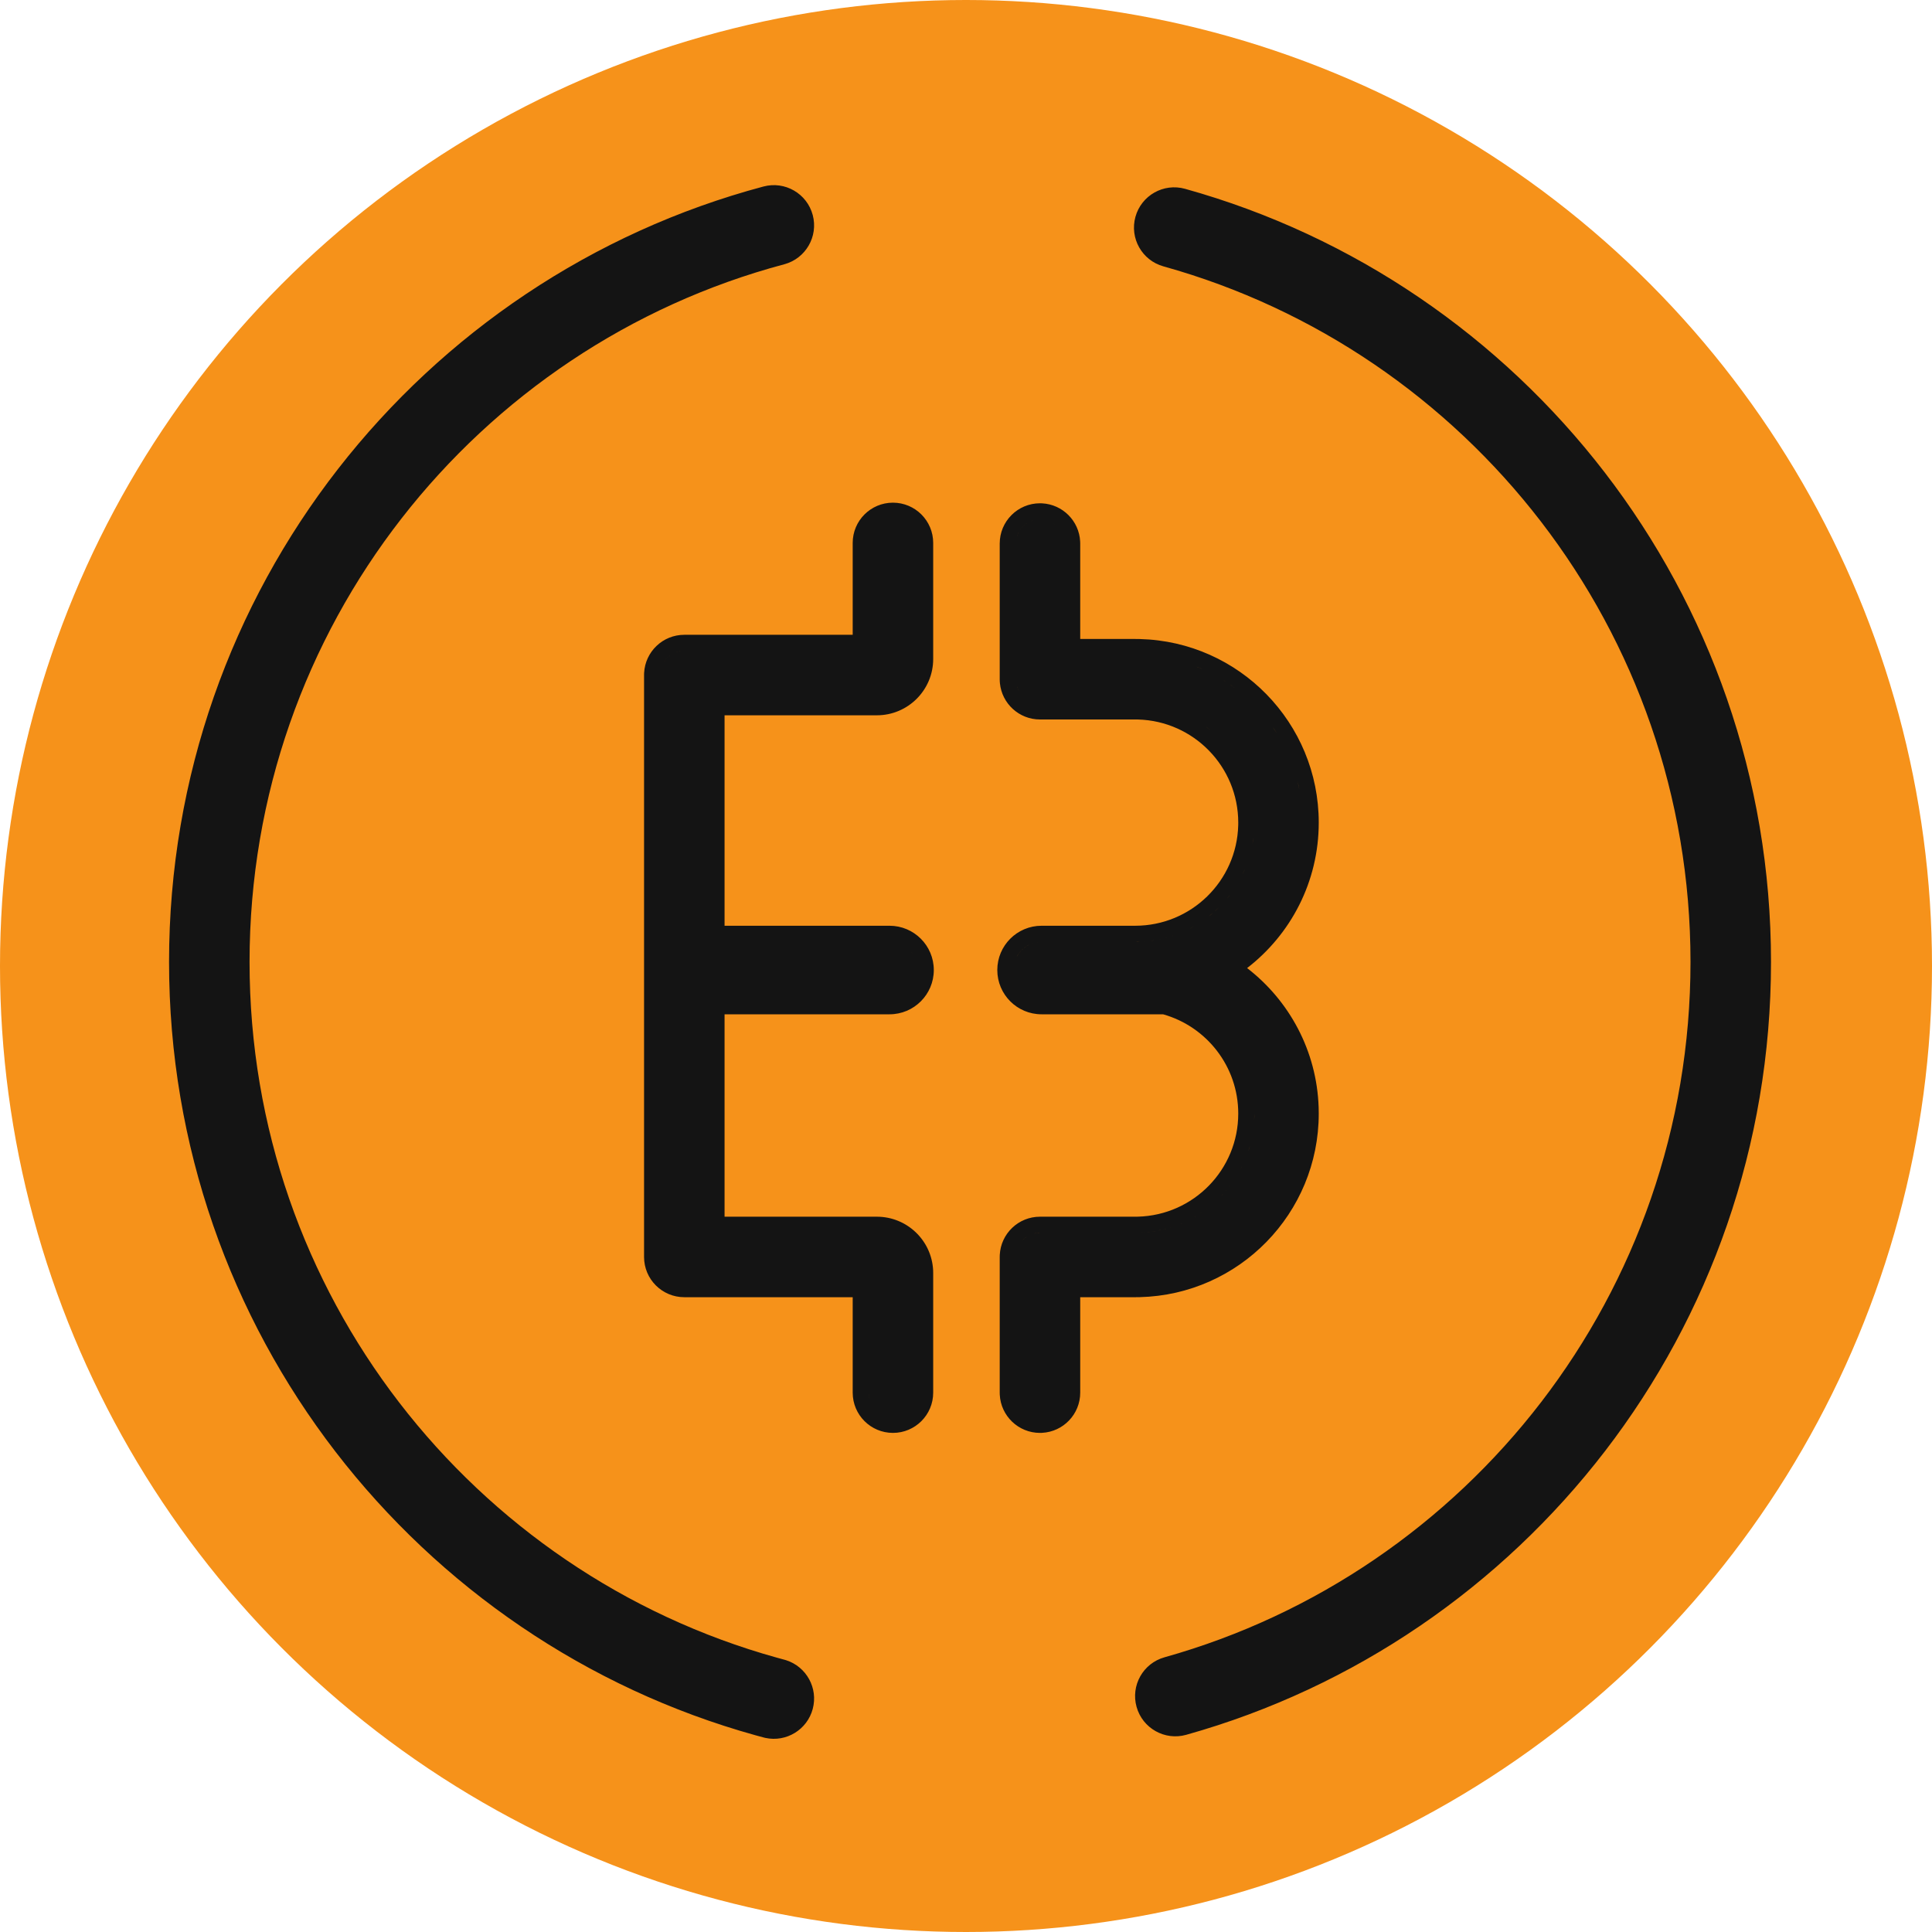 <svg width="540" height="540" viewBox="0 0 540 540" fill="none" xmlns="http://www.w3.org/2000/svg">
<circle cx="270" cy="270" r="270" fill="#F6921A"/>
<path d="M47.251 268.875C47.251 165.009 117.726 77.642 213.393 52.131C219.396 50.53 225.56 54.099 227.161 60.102C228.762 66.106 225.192 72.269 219.189 73.87C133.149 96.815 69.751 175.431 69.751 268.875C69.751 361.589 132.162 439.708 217.177 463.333L219.189 463.881L219.745 464.043C225.411 465.866 228.712 471.833 227.161 477.649C225.61 483.464 219.776 486.997 213.955 485.757L213.393 485.62L211.154 485.012C116.628 458.743 47.251 371.93 47.251 268.875ZM472.501 268.875C472.501 176.201 410.142 98.11 325.181 74.448L331.217 52.772C425.681 79.08 495.001 165.863 495.001 268.875C495.001 371.769 425.841 458.469 331.544 484.886C325.561 486.562 319.353 483.071 317.677 477.088C316.001 471.105 319.492 464.897 325.475 463.221C410.287 439.461 472.501 361.443 472.501 268.875ZM317.361 60.592C319.028 54.607 325.232 51.106 331.217 52.772L325.181 74.448C319.196 72.781 315.694 66.578 317.361 60.592Z" fill="#141414"/>
<path d="M249.581 140.498C255.794 140.498 260.831 145.535 260.831 151.748V184.177C260.831 192.875 253.779 199.927 245.081 199.927H202.516V258.75H248.625C255.46 258.75 261 264.29 261 271.125C261 277.959 255.459 283.5 248.625 283.5H202.516V340.073H245.081C253.507 340.073 260.389 346.69 260.812 355.012L260.831 355.823V389.25C260.831 395.463 255.794 400.5 249.581 400.5C243.369 400.499 238.331 395.463 238.331 389.25V362.573H191.266C185.053 362.573 180.016 357.536 180.016 351.323V188.62L180.018 188.562L180.026 188.216V188.158L180.03 188.102C180.332 182.154 185.245 177.427 191.266 177.427H238.331V151.748C238.331 145.535 243.369 140.499 249.581 140.498ZM291.254 140.685C297.004 140.977 301.616 145.587 301.908 151.339L301.924 151.919V178.596H317.326L318.535 178.611H318.563L318.592 178.613C346.328 179.317 368.595 202.02 368.595 229.924C368.594 246.488 360.736 261.202 348.571 270.58C360.313 279.631 368.041 293.657 368.566 309.516L368.595 311.245C368.595 339.149 346.328 361.852 318.592 362.556L318.563 362.558H318.535L317.326 362.573H301.924V389.25C301.924 395.269 297.196 400.182 291.254 400.484L290.674 400.5C284.655 400.5 279.741 395.773 279.438 389.83L279.424 389.25V351.266L279.426 351.209L279.435 350.861V350.805L279.438 350.747C279.74 344.8 284.654 340.073 290.674 340.073H317.212L318.069 340.062C333.618 339.638 346.095 326.898 346.095 311.245C346.094 298.042 337.211 286.909 325.089 283.5H291.122C284.288 283.5 278.747 277.959 278.747 271.125C278.747 264.29 284.288 258.75 291.122 258.75H317.27C332.94 258.749 345.69 246.244 346.086 230.669L346.095 229.924C346.095 214.271 333.618 201.528 318.069 201.104L317.212 201.096H290.674C284.842 201.096 280.049 196.66 279.48 190.976L279.438 190.422L279.435 190.364V190.308L279.426 189.96L279.424 189.903V151.919C279.424 145.706 284.461 140.669 290.674 140.669L291.254 140.685ZM244.819 394.033C244.928 394.141 245.04 394.244 245.155 394.345C245.04 394.244 244.928 394.141 244.819 394.033ZM242.865 389.94C242.9 390.281 242.96 390.613 243.043 390.937C242.932 390.505 242.863 390.058 242.84 389.598L242.865 389.94ZM189.179 357.742C189.235 357.761 189.292 357.778 189.35 357.795C189.292 357.778 189.235 357.761 189.179 357.742ZM185.378 354.623C185.448 354.748 185.521 354.871 185.599 354.99C185.521 354.871 185.448 354.748 185.378 354.623ZM185.106 354.086C185.041 353.941 184.98 353.794 184.925 353.644C184.98 353.794 185.041 353.941 185.106 354.086ZM184.728 353.01C184.672 352.794 184.627 352.574 184.593 352.351C184.627 352.574 184.672 352.794 184.728 353.01ZM254.588 349.811C254.661 349.926 254.732 350.043 254.801 350.161C254.732 350.043 254.661 349.926 254.588 349.811ZM284.694 348.187C284.498 348.56 284.336 348.955 284.212 349.365C284.336 348.955 284.498 348.56 284.694 348.187ZM254.096 349.093V349.092V349.093ZM250.443 345.932C250.602 346.018 250.76 346.107 250.914 346.201C250.605 346.013 250.286 345.841 249.958 345.683L250.443 345.932ZM287.001 345.658C286.737 345.83 286.485 346.02 286.248 346.226C286.09 346.363 285.938 346.507 285.794 346.658L285.795 346.659C286.156 346.281 286.561 345.944 287.001 345.658ZM290.337 344.581C290.226 344.587 290.115 344.595 290.005 344.605C289.895 344.616 289.785 344.629 289.677 344.646C289.352 344.694 289.034 344.766 288.726 344.858L289.037 344.773C289.561 344.643 290.109 344.573 290.674 344.573L290.337 344.581ZM246.231 344.632V344.631V344.632ZM338.812 336.673C338.212 337.182 337.592 337.671 336.956 338.138C336.32 338.604 335.667 339.048 334.998 339.47C334.106 340.032 333.185 340.553 332.238 341.03C334.605 339.838 336.81 338.371 338.812 336.673ZM340.559 335.084C342.06 333.617 343.423 332.009 344.627 330.281C343.573 331.793 342.398 333.212 341.114 334.526C340.931 334.714 340.746 334.9 340.559 335.083V335.084ZM347.739 324.764C347.415 325.493 347.066 326.209 346.692 326.909L347.058 326.204C347.296 325.73 347.523 325.25 347.739 324.764ZM349.369 320.232C349.224 320.752 349.066 321.267 348.896 321.776L349.143 321.009C349.221 320.752 349.297 320.493 349.369 320.233V320.232ZM350.223 316.243V316.242V316.243ZM350.595 311.245C350.595 311.003 350.592 310.761 350.587 310.521C350.592 310.761 350.595 311.003 350.595 311.245C350.595 311.811 350.581 312.374 350.553 312.934L350.585 312.092C350.592 311.81 350.595 311.528 350.595 311.245ZM350.473 308.372V308.371V308.372ZM350.113 305.565V305.566V305.565ZM344.473 291.995C344.662 292.262 344.847 292.531 345.028 292.803C344.847 292.531 344.662 292.262 344.473 291.995ZM341.54 288.412C342.111 289.019 342.66 289.647 343.185 290.295C342.66 289.647 342.111 289.019 341.54 288.412ZM357.991 288.118C358.164 288.421 358.332 288.727 358.498 289.034C358.332 288.727 358.164 288.421 357.991 288.118ZM357.192 286.769V286.768V286.769ZM355.991 284.913C356.129 285.116 356.266 285.319 356.401 285.524L355.991 284.912C355.853 284.709 355.713 284.508 355.572 284.308L355.991 284.913ZM335.639 283.438C335.662 283.453 335.684 283.468 335.707 283.483C335.497 283.344 335.286 283.205 335.072 283.07L335.639 283.438ZM328.822 279.979C328.963 280.031 329.103 280.085 329.242 280.139C329.103 280.085 328.963 280.031 328.822 279.979ZM351.396 279.189V279.188V279.189ZM289.854 278.896C289.891 278.903 289.929 278.908 289.967 278.914C289.929 278.908 289.891 278.903 289.854 278.896ZM287.707 278.224C287.743 278.241 287.779 278.256 287.815 278.272C287.664 278.202 287.514 278.129 287.368 278.05L287.707 278.224ZM285.08 276.175C285.23 276.354 285.387 276.528 285.553 276.693C285.387 276.528 285.23 276.354 285.08 276.175ZM347.12 275.173V275.172V275.173ZM341.74 271.321V271.32V271.321ZM283.292 271.975C283.319 272.224 283.357 272.47 283.406 272.712C283.357 272.47 283.319 272.224 283.292 271.975ZM341.65 269.899V269.898V269.899ZM283.865 268.06C283.566 268.766 283.368 269.526 283.287 270.32C283.368 269.526 283.566 268.766 283.865 268.06ZM290.717 263.26C289.643 263.314 288.625 263.584 287.707 264.026C287.478 264.137 287.254 264.258 287.038 264.39C286.172 264.916 285.416 265.605 284.812 266.413C284.736 266.514 284.663 266.617 284.592 266.722C284.379 267.036 284.189 267.367 284.023 267.711L284.197 267.372C285.47 265.029 287.898 263.403 290.717 263.26ZM254.702 266.116C254.943 266.408 255.163 266.717 255.36 267.041C255.229 266.825 255.087 266.615 254.936 266.413C254.86 266.312 254.782 266.212 254.702 266.115V266.116ZM251.333 263.728C251.815 263.904 252.276 264.127 252.709 264.39C252.276 264.127 251.815 263.904 251.333 263.728ZM249.03 263.261V263.26V263.261ZM329.488 260.938C328.732 261.236 327.961 261.508 327.179 261.751C326.918 261.832 326.656 261.911 326.393 261.985C324.811 262.435 323.182 262.77 321.514 262.982L322.345 262.866C324.827 262.487 327.218 261.833 329.488 260.938ZM331.717 259.964C332.446 259.613 333.159 259.235 333.857 258.834C333.392 259.102 332.92 259.358 332.44 259.604C332.201 259.726 331.96 259.846 331.717 259.963V259.964ZM338.468 255.64C339.291 254.96 340.08 254.242 340.834 253.488C339.892 254.431 338.893 255.317 337.844 256.142L338.468 255.64ZM343.974 249.863C343.654 250.291 343.324 250.711 342.984 251.122L343.487 250.499C343.817 250.079 344.137 249.651 344.446 249.216L343.974 249.863ZM345.345 247.887V247.886V247.887ZM347.976 242.896C347.765 243.394 347.543 243.886 347.309 244.372L347.651 243.639C347.763 243.393 347.87 243.145 347.976 242.896ZM349.33 239.047L349.331 239.048L349.33 239.047ZM350.327 234.168C350.256 234.724 350.172 235.276 350.074 235.823L350.211 235C350.253 234.724 350.292 234.446 350.327 234.168ZM350.553 228.235C350.539 227.956 350.522 227.678 350.501 227.4V227.399C350.522 227.677 350.539 227.956 350.553 228.235ZM350.336 225.744V225.745V225.744ZM362.666 218.396C362.853 219.134 363.022 219.879 363.173 220.63L362.933 219.508C362.848 219.136 362.759 218.765 362.666 218.396ZM347.406 215.681C347.52 215.921 347.631 216.162 347.739 216.405L347.407 215.681C347.294 215.441 347.177 215.203 347.058 214.966L347.406 215.681ZM358.611 207.916C358.786 208.244 358.958 208.574 359.125 208.906C358.79 208.241 358.44 207.585 358.075 206.938L358.611 207.916ZM341.114 206.643C341.258 206.79 341.4 206.939 341.541 207.089C341.22 206.748 340.893 206.413 340.559 206.086L341.114 206.643ZM355.709 203.177C356.132 203.783 356.541 204.4 356.936 205.027L356.333 204.094C356.129 203.785 355.92 203.48 355.709 203.177ZM336.956 203.031C337.423 203.373 337.879 203.728 338.327 204.094C337.676 203.562 337.005 203.054 336.314 202.572L336.956 203.031ZM353.714 200.52V200.519V200.52ZM332.237 200.14C332.35 200.196 332.461 200.256 332.573 200.313C332.226 200.134 331.877 199.958 331.522 199.79L332.237 200.14ZM329.852 199.056C329.983 199.109 330.114 199.164 330.244 199.219C330.114 199.164 329.983 199.109 329.852 199.056ZM340.27 189.126C342.532 190.405 344.679 191.865 346.688 193.489C346.114 193.025 345.528 192.575 344.933 192.138C344.635 191.919 344.334 191.704 344.03 191.492C342.818 190.646 341.562 189.857 340.27 189.126ZM284.312 192.108C284.446 192.487 284.615 192.849 284.812 193.192C284.563 192.757 284.36 192.293 284.212 191.804L284.312 192.108ZM184.59 187.67C184.557 187.887 184.536 188.107 184.524 188.33L184.55 187.998C184.561 187.888 184.574 187.778 184.59 187.67ZM334.206 186.254C334.906 186.525 335.597 186.812 336.28 187.116C335.256 186.661 334.212 186.241 333.15 185.858L334.206 186.254ZM185.146 185.824L185.146 185.825L185.146 185.824ZM187.082 183.379C186.753 183.639 186.45 183.929 186.175 184.244C186.037 184.402 185.907 184.566 185.784 184.736C185.662 184.907 185.547 185.083 185.44 185.265L185.606 184.997C186.065 184.293 186.652 183.68 187.333 183.19L187.082 183.379ZM327.702 184.264C328.446 184.433 329.184 184.619 329.914 184.823C329.184 184.619 328.446 184.433 327.702 184.264ZM320.835 183.23V183.229V183.23ZM297.424 183.097H317.27V183.096H297.424V183.097ZM189.946 182.056C189.733 182.098 189.523 182.15 189.317 182.212C189.215 182.243 189.113 182.277 189.013 182.312C188.811 182.384 188.614 182.463 188.422 182.553C188.23 182.642 188.043 182.74 187.861 182.847V182.848C188.588 182.422 189.401 182.128 190.269 182L189.946 182.056ZM191.266 181.927V181.928V181.927ZM297.286 150.559C297.354 150.888 297.398 151.226 297.415 151.571C297.398 151.226 297.354 150.888 297.286 150.559ZM284.589 148.992C284.542 149.09 284.497 149.19 284.454 149.291C284.326 149.594 284.219 149.909 284.136 150.232L284.228 149.912C284.359 149.49 284.531 149.085 284.738 148.702V148.701C284.686 148.797 284.636 148.894 284.589 148.992ZM296.446 148.42V148.419V148.42ZM288.353 145.578C287.836 145.767 287.348 146.018 286.899 146.321C286.81 146.382 286.721 146.445 286.635 146.51C286.375 146.704 286.129 146.917 285.9 147.146C285.824 147.222 285.749 147.3 285.677 147.38C285.532 147.54 285.394 147.707 285.265 147.88C285.2 147.967 285.137 148.055 285.076 148.145V148.146C285.925 146.889 287.187 145.933 288.666 145.473L288.353 145.578ZM294.712 146.511C294.798 146.575 294.884 146.642 294.967 146.711L294.712 146.51C294.625 146.445 294.537 146.383 294.447 146.322L294.712 146.511ZM293.301 145.7C293.565 145.812 293.82 145.942 294.066 146.085C293.82 145.942 293.565 145.812 293.301 145.7ZM289.313 145.306V145.307V145.306ZM292.034 145.307L292.033 145.306L292.034 145.307ZM318.128 344.562C322.349 344.456 326.375 343.563 330.065 342.027L330.799 341.712C329.341 342.361 327.827 342.907 326.268 343.344C325.748 343.489 325.223 343.622 324.693 343.742C324.164 343.863 323.63 343.97 323.091 344.065C322.013 344.255 320.917 344.394 319.806 344.478C319.25 344.519 318.691 344.547 318.128 344.562V344.562ZM318.13 263.239C318.701 263.225 319.269 263.196 319.833 263.153V263.152C319.551 263.174 319.268 263.192 318.984 263.206C318.416 263.235 317.845 263.25 317.27 263.25L318.13 263.239Z" fill="#141414"/>
</svg>

